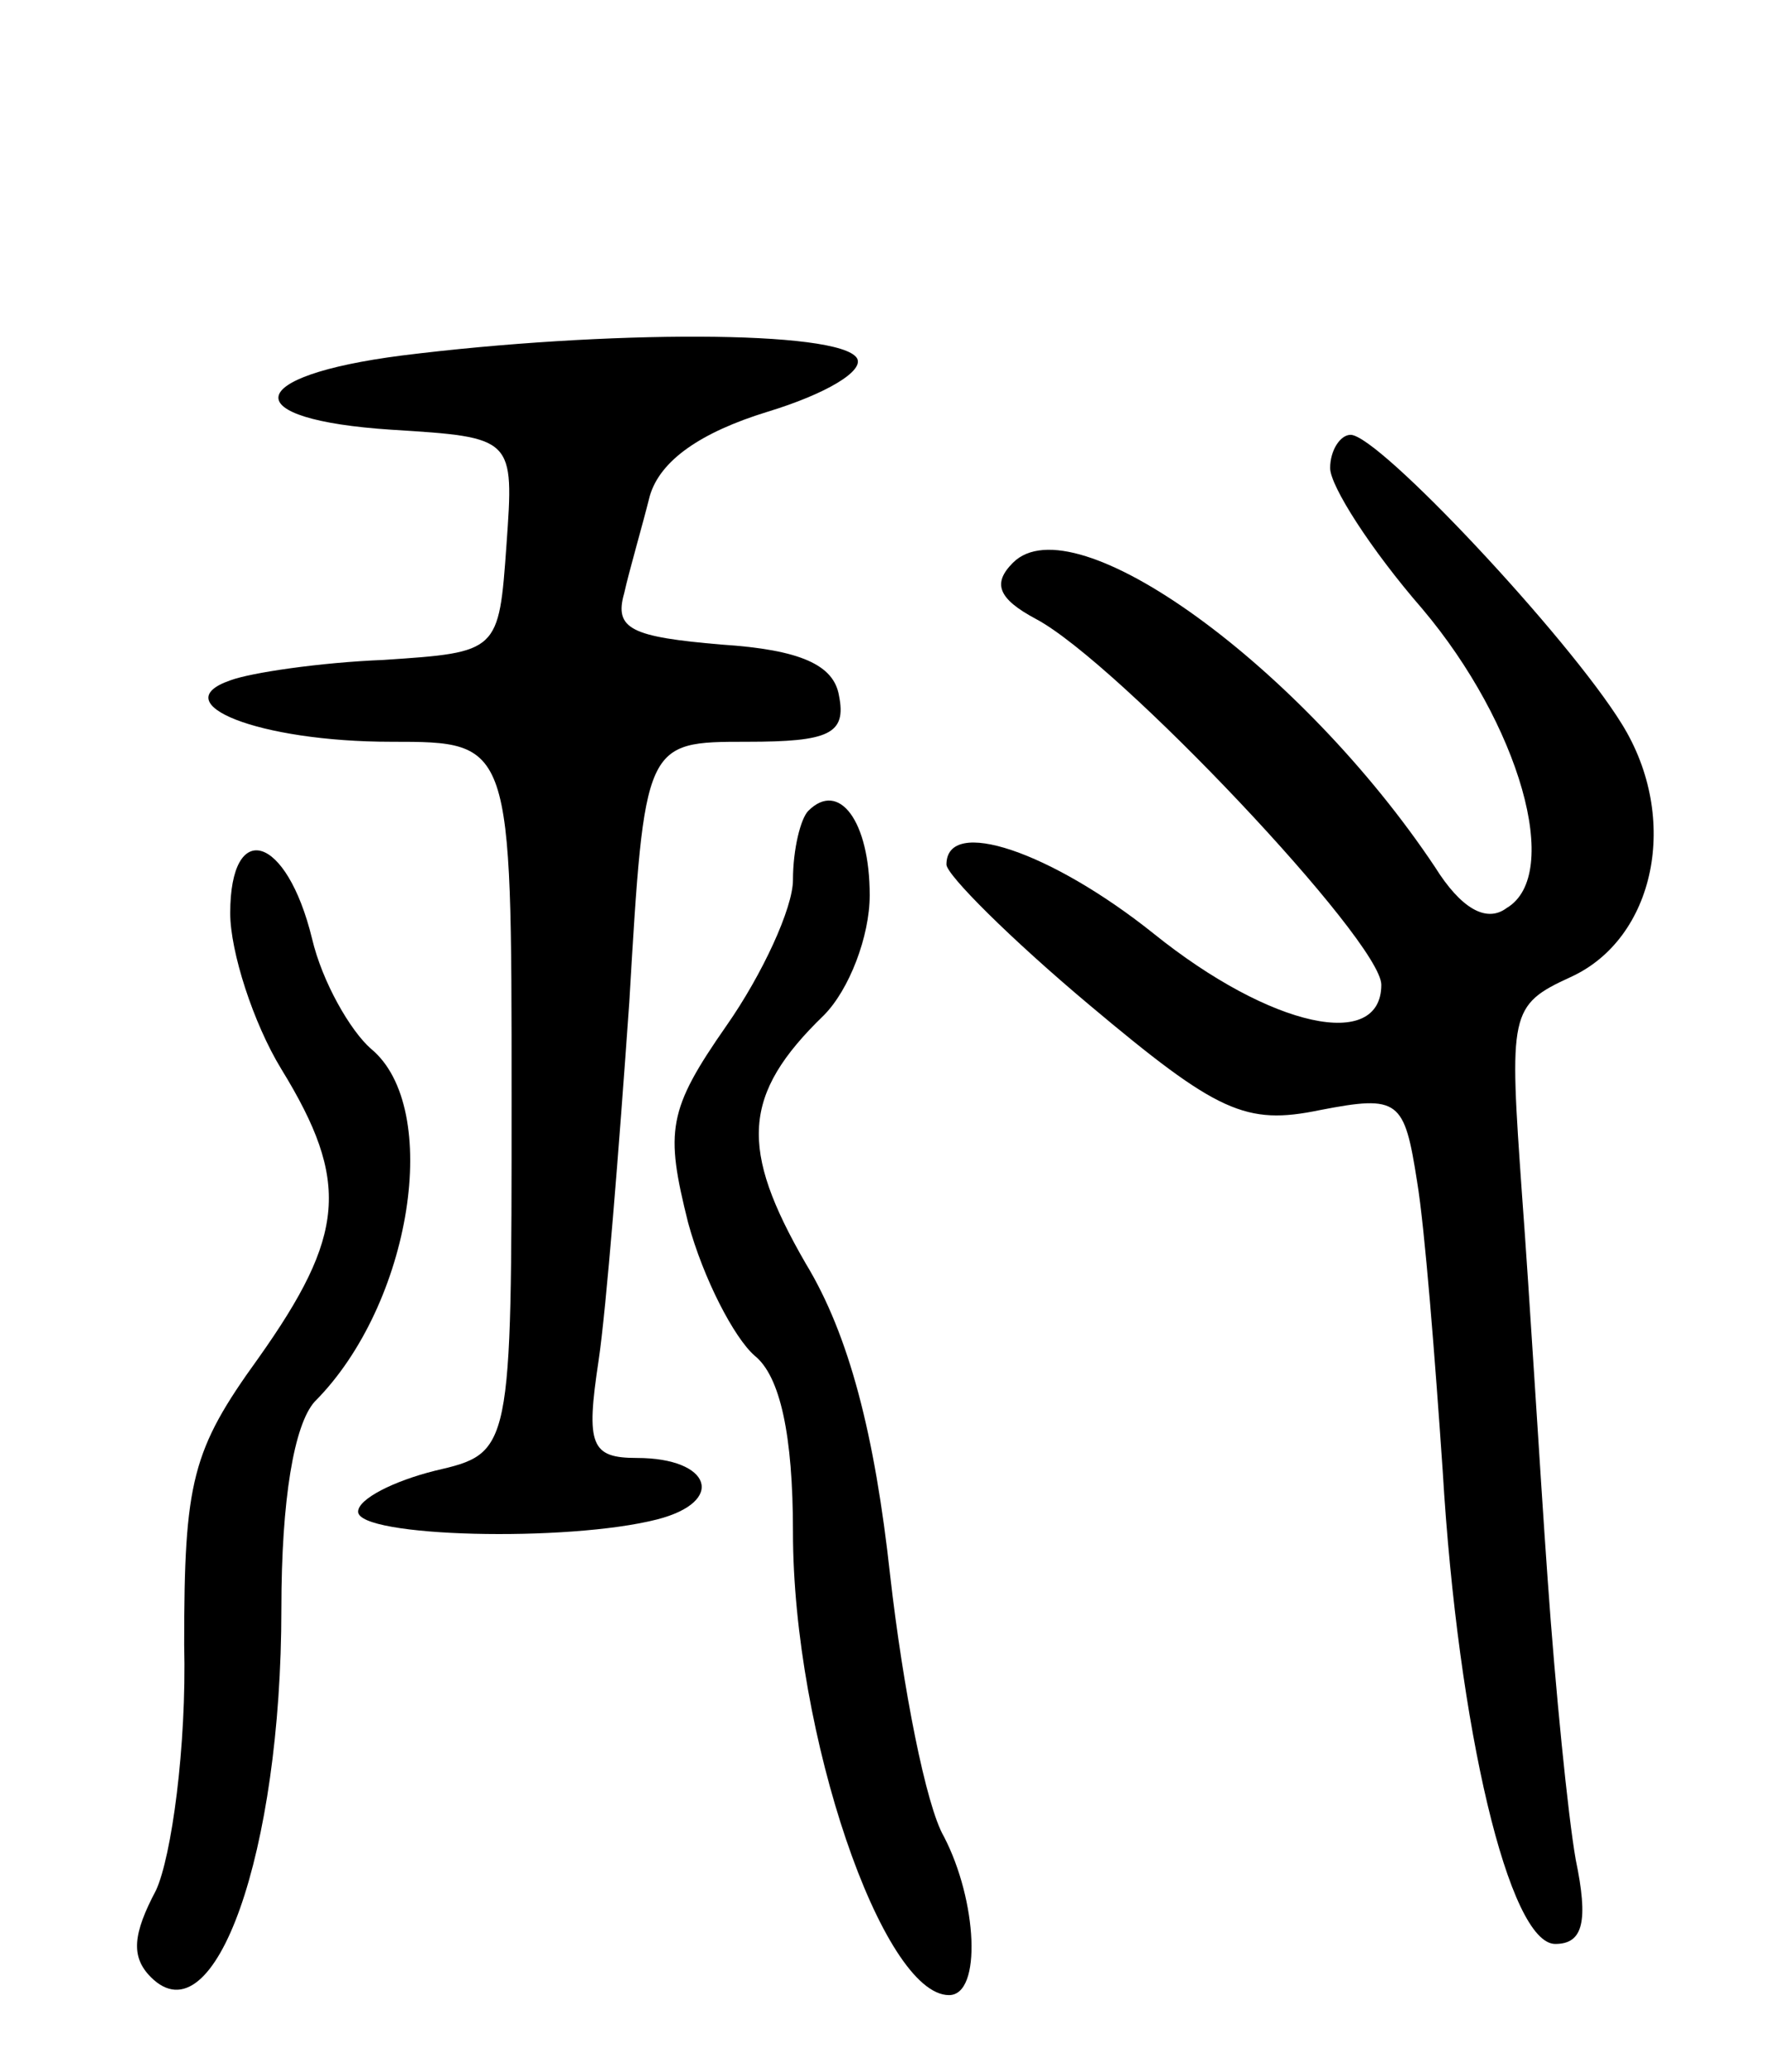 <svg version="1.0" xmlns="http://www.w3.org/2000/svg"
 width="69pt" height="81pt" viewBox="0 0 69 81"
 preserveAspectRatio="xMidYMid meet">
<g transform="translate(0,81) scale(0.1,-0.1)"
fill="#000000" stroke="none">
<path d="M157 671 c-62 -8 -65 -25 -4 -29 48 -3 48 -3 45 -45 -3 -42 -3 -42
-48 -45 -25 -1 -52 -5 -60 -8 -26 -9 11 -24 63 -24 47 0 47 0 47 -139 0 -139
0 -139 -30 -146 -16 -4 -30 -11 -30 -16 0 -10 82 -12 117 -3 27 7 21 24 -8 24
-18 0 -20 5 -15 38 3 20 8 83 12 140 6 102 6 102 46 102 32 0 39 3 36 18 -2
12 -15 18 -46 20 -35 3 -42 6 -38 20 2 9 7 26 10 38 4 14 20 25 46 33 23 7 38
16 35 21 -7 11 -98 11 -178 1z"/>
<path d="M520 627 c0 -7 16 -32 36 -55 38 -45 55 -104 33 -117 -8 -6 -18 0
-28 16 -52 78 -141 143 -165 119 -8 -8 -6 -14 9 -22 32 -17 135 -126 135 -143
0 -26 -43 -17 -89 20 -40 32 -81 46 -81 27 0 -4 25 -29 56 -55 50 -42 61 -47
90 -41 31 6 33 4 38 -28 3 -18 7 -69 10 -113 6 -101 26 -185 44 -185 11 0 13
9 8 33 -3 17 -8 67 -11 110 -3 42 -7 110 -10 150 -5 71 -5 74 19 85 33 15 43
62 20 99 -21 34 -95 113 -106 113 -4 0 -8 -6 -8 -13z"/>
<path d="M316 493 c-3 -3 -6 -15 -6 -27 0 -11 -12 -37 -26 -57 -23 -33 -24
-41 -15 -77 6 -22 18 -45 26 -52 10 -8 15 -31 15 -69 0 -79 35 -181 61 -181
13 0 11 37 -2 62 -7 12 -16 58 -21 102 -6 55 -16 94 -33 122 -26 45 -25 66 7
97 10 10 18 31 18 47 0 29 -12 45 -24 33z"/>
<path d="M90 453 c0 -15 9 -43 20 -61 27 -44 25 -65 -9 -113 -26 -36 -29 -48
-29 -112 1 -40 -5 -83 -11 -96 -9 -17 -10 -26 -2 -34 25 -25 51 49 51 144 0
43 5 72 13 81 38 38 50 115 22 138 -8 7 -19 26 -23 43 -10 41 -32 47 -32 10z"/>
</g>
</svg>
